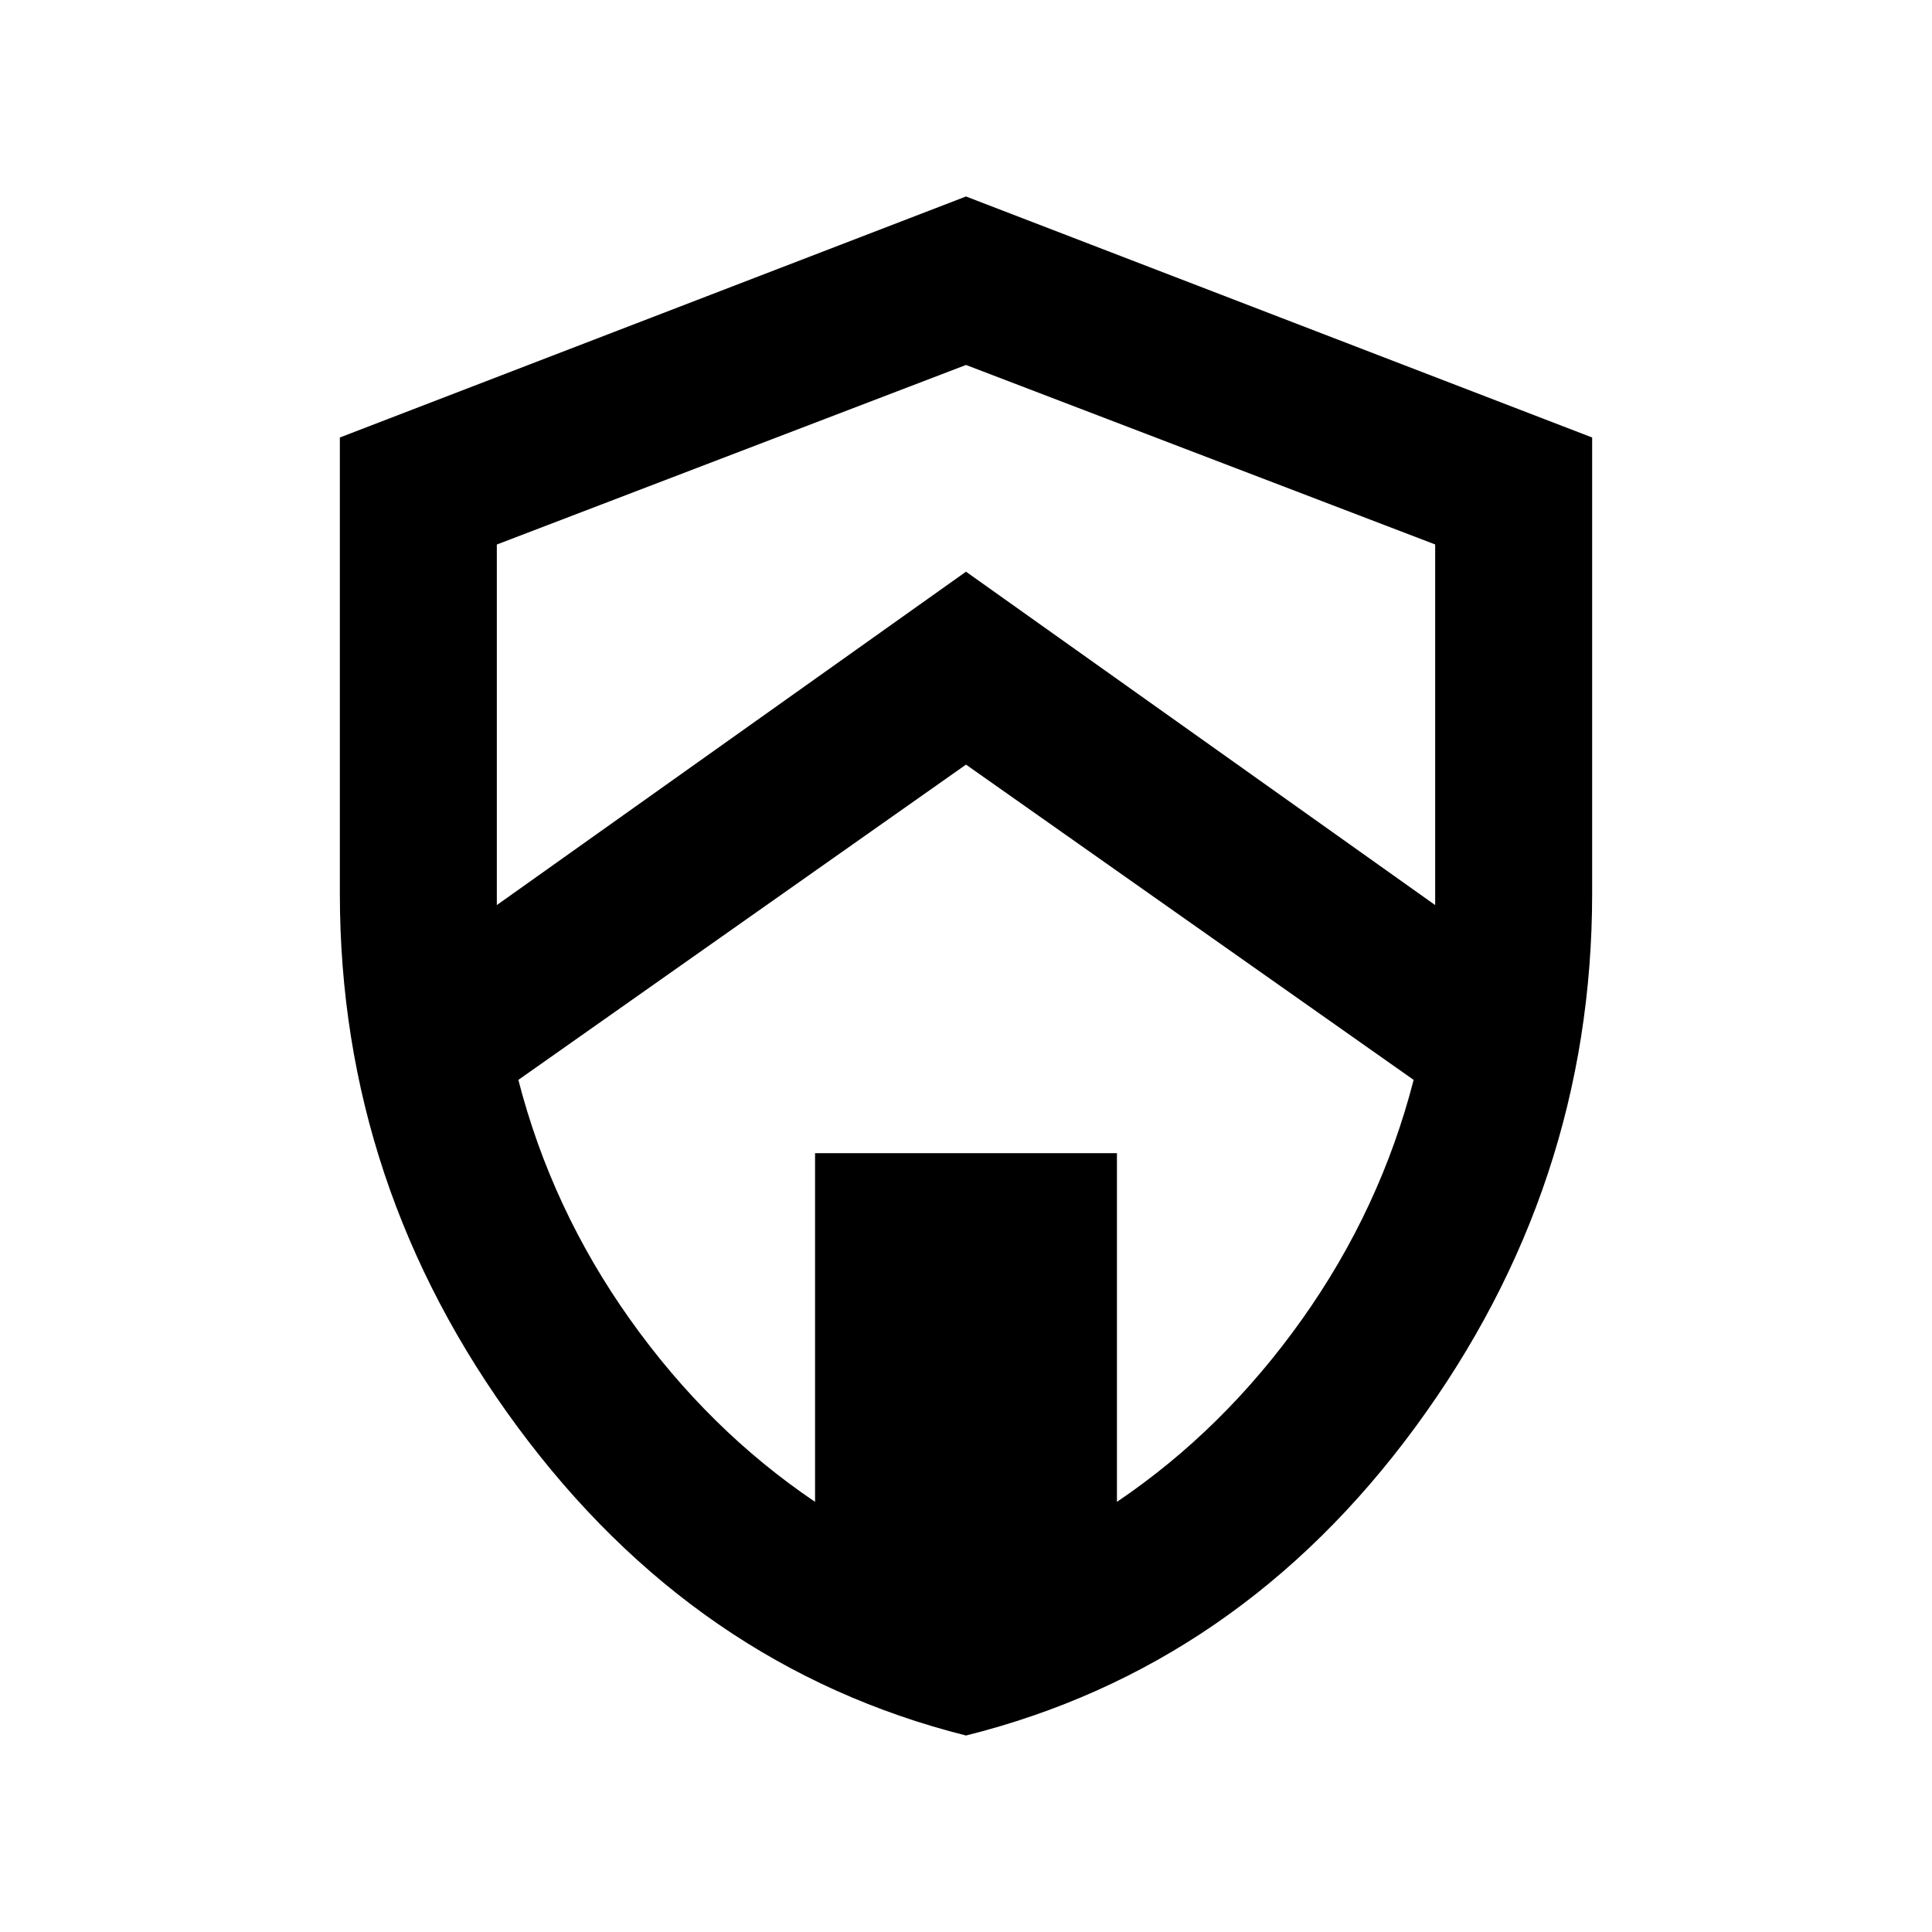 <svg xmlns="http://www.w3.org/2000/svg" height="20" viewBox="0 -960 960 960" width="20"><path d="M480-97.63q-134.62-33.87-222.88-153.4Q168.87-370.57 168.87-516v-226.61L480-862.37l311.13 119.76V-516q0 145.43-87.75 264.97Q615.62-131.5 480-97.63Zm0-482.44L257.57-423.41q16.52 64.19 55.51 119.06 38.99 54.87 91.92 90.61V-387h150v173.26q52.93-35.74 91.92-90.61t55.51-119.06L480-580.07Zm0-198.58-233.13 89.22v184.69q0-1.28-.13-2.72-.13-1.43-.13-2.63L480-675.93l233.39 165.84q0 1.2-.13 2.63-.13 1.44-.13 2.63v-184.63L480-778.65Z"/></svg>